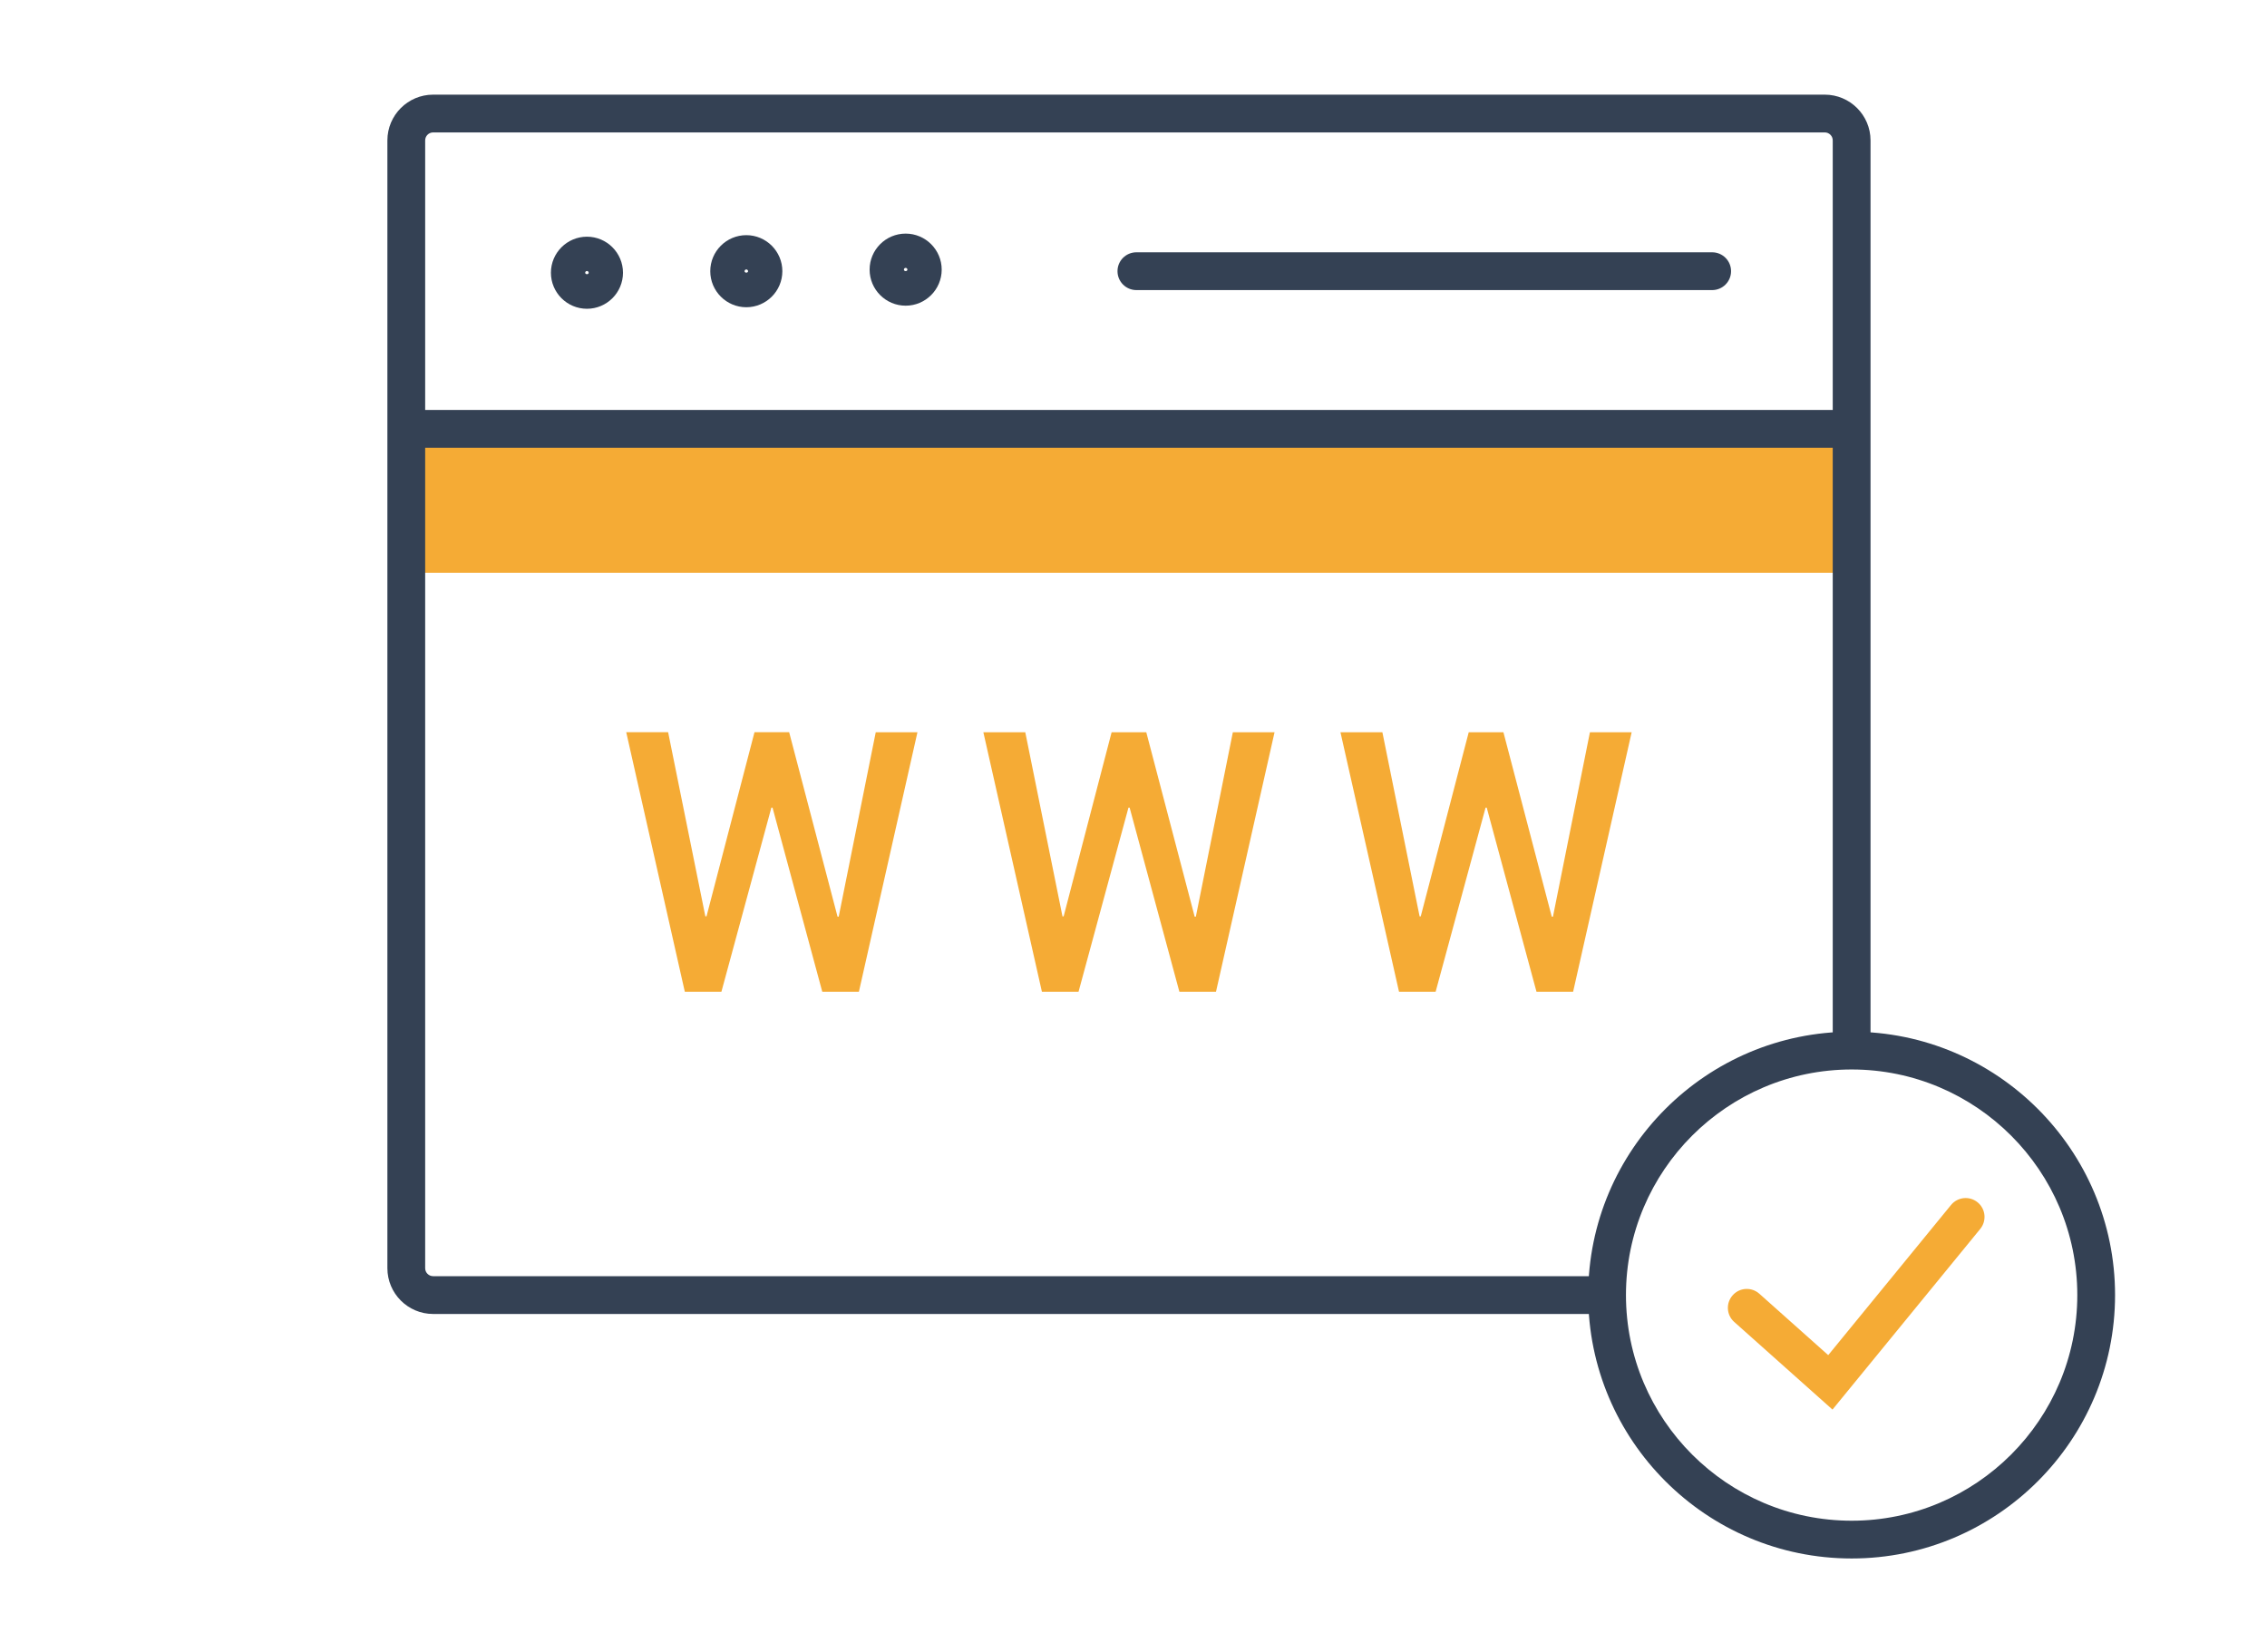 <?xml version="1.0" encoding="utf-8"?>
<!-- Generator: Adobe Illustrator 15.0.0, SVG Export Plug-In . SVG Version: 6.00 Build 0)  -->
<!DOCTYPE svg PUBLIC "-//W3C//DTD SVG 1.1//EN" "http://www.w3.org/Graphics/SVG/1.1/DTD/svg11.dtd">
<svg version="1.1" id="Layer_1" xmlns="http://www.w3.org/2000/svg" xmlns:xlink="http://www.w3.org/1999/xlink" x="0px" y="0px"
	 width="163.664px" height="119.279px" viewBox="0 0 163.664 119.279" enable-background="new 0 0 163.664 119.279"
	 xml:space="preserve">
<g>
	<g>
		<rect x="29.331" y="30.964" fill="#F5AB35" width="104.348" height="10.396"/>
	</g>
	<g>
		<g>
			<path fill="#344154" d="M133.679,112.526c-10.489,0-19.021-8.531-19.021-19.02c0-10.486,8.532-19.016,19.021-19.016
				c10.484,0,19.016,8.529,19.016,19.016C152.694,103.995,144.163,112.526,133.679,112.526z M133.679,77.219
				c-8.985,0-16.294,7.308-16.294,16.288c0,8.983,7.309,16.292,16.294,16.292c8.982,0,16.29-7.309,16.29-16.292
				C149.969,84.526,142.661,77.219,133.679,77.219z"/>
		</g>
		<g>
			<g>
				<path fill="#F5AB35" d="M132.295,101.775l-7.096-6.329c-0.562-0.5-0.611-1.361-0.11-1.924c0.498-0.564,1.361-0.615,1.926-0.111
					l4.972,4.433l8.865-10.841c0.479-0.584,1.336-0.67,1.919-0.193c0.584,0.477,0.668,1.336,0.192,1.92L132.295,101.775z"/>
			</g>
		</g>
	</g>
	<g>
		<path fill="#344154" d="M116.022,94.872H31.27c-1.821,0-3.303-1.483-3.303-3.305v-81.43c0-1.821,1.482-3.303,3.303-3.303h100.467
			c1.822,0,3.304,1.482,3.304,3.303v65.715h-2.728V10.137c0-0.318-0.257-0.576-0.576-0.576H31.27c-0.317,0-0.575,0.258-0.575,0.576
			v81.43c0,0.318,0.257,0.576,0.575,0.576h84.752V94.872z"/>
	</g>
	<g>
		<path fill="#344154" d="M65.383,22.071c-1.435,0-2.602-1.167-2.602-2.603c0-1.434,1.167-2.601,2.602-2.601
			c1.434,0,2.602,1.167,2.602,2.601C67.985,20.903,66.817,22.071,65.383,22.071z M65.383,19.342c-0.07,0-0.126,0.057-0.126,0.126
			c0,0.14,0.252,0.14,0.252,0C65.509,19.399,65.453,19.342,65.383,19.342z"/>
	</g>
	<g>
		<path fill="#344154" d="M53.879,22.183c-1.435,0-2.602-1.167-2.602-2.603c0-1.434,1.167-2.601,2.602-2.601
			c1.435,0,2.602,1.167,2.602,2.601C56.481,21.016,55.313,22.183,53.879,22.183z M53.879,19.455c-0.07,0-0.126,0.057-0.126,0.125
			c0,0.14,0.253,0.14,0.253,0C54.005,19.512,53.949,19.455,53.879,19.455z"/>
	</g>
	<g>
		<path fill="#344154" d="M42.375,22.294c-1.436,0-2.602-1.167-2.602-2.602c0-1.434,1.167-2.602,2.602-2.602
			c1.434,0,2.601,1.167,2.601,2.602C44.976,21.127,43.809,22.294,42.375,22.294z M42.375,19.567c-0.07,0-0.127,0.056-0.127,0.125
			c0,0.139,0.252,0.139,0.252,0C42.5,19.624,42.444,19.567,42.375,19.567z"/>
	</g>
	<g>
		<rect x="29.331" y="29.6" fill="#344154" width="104.348" height="2.728"/>
	</g>
	<g>
		<path fill="#344154" d="M123.609,20.945H82.041c-0.753,0-1.364-0.611-1.364-1.365c0-0.753,0.61-1.363,1.364-1.363h41.568
			c0.752,0,1.363,0.61,1.363,1.363C124.973,20.334,124.361,20.945,123.609,20.945z"/>
	</g>
	<g>
		<g>
			<path fill="#F5AB35" d="M60.466,66.187h0.084l2.674-13.319h3.011l-4.227,18.737h-2.645l-3.591-13.292h-0.084l-3.606,13.292
				h-2.643L45.21,52.867h3.025l2.687,13.294h0.085l3.463-13.294h2.503L60.466,66.187z"/>
		</g>
		<g>
			<path fill="#F5AB35" d="M86.248,66.187h0.085l2.671-13.319h3.012l-4.228,18.737h-2.644l-3.591-13.292h-0.085l-3.604,13.292
				h-2.645l-4.227-18.737h3.026l2.686,13.294h0.085l3.463-13.294h2.502L86.248,66.187z"/>
		</g>
		<g>
			<path fill="#F5AB35" d="M112.028,66.187h0.086l2.67-13.319h3.013l-4.227,18.737h-2.645l-3.592-13.292h-0.084l-3.605,13.292H101
				l-4.228-18.737H99.8l2.686,13.294h0.084l3.464-13.294h2.504L112.028,66.187z"/>
		</g>
	</g>
</g>
</svg>
